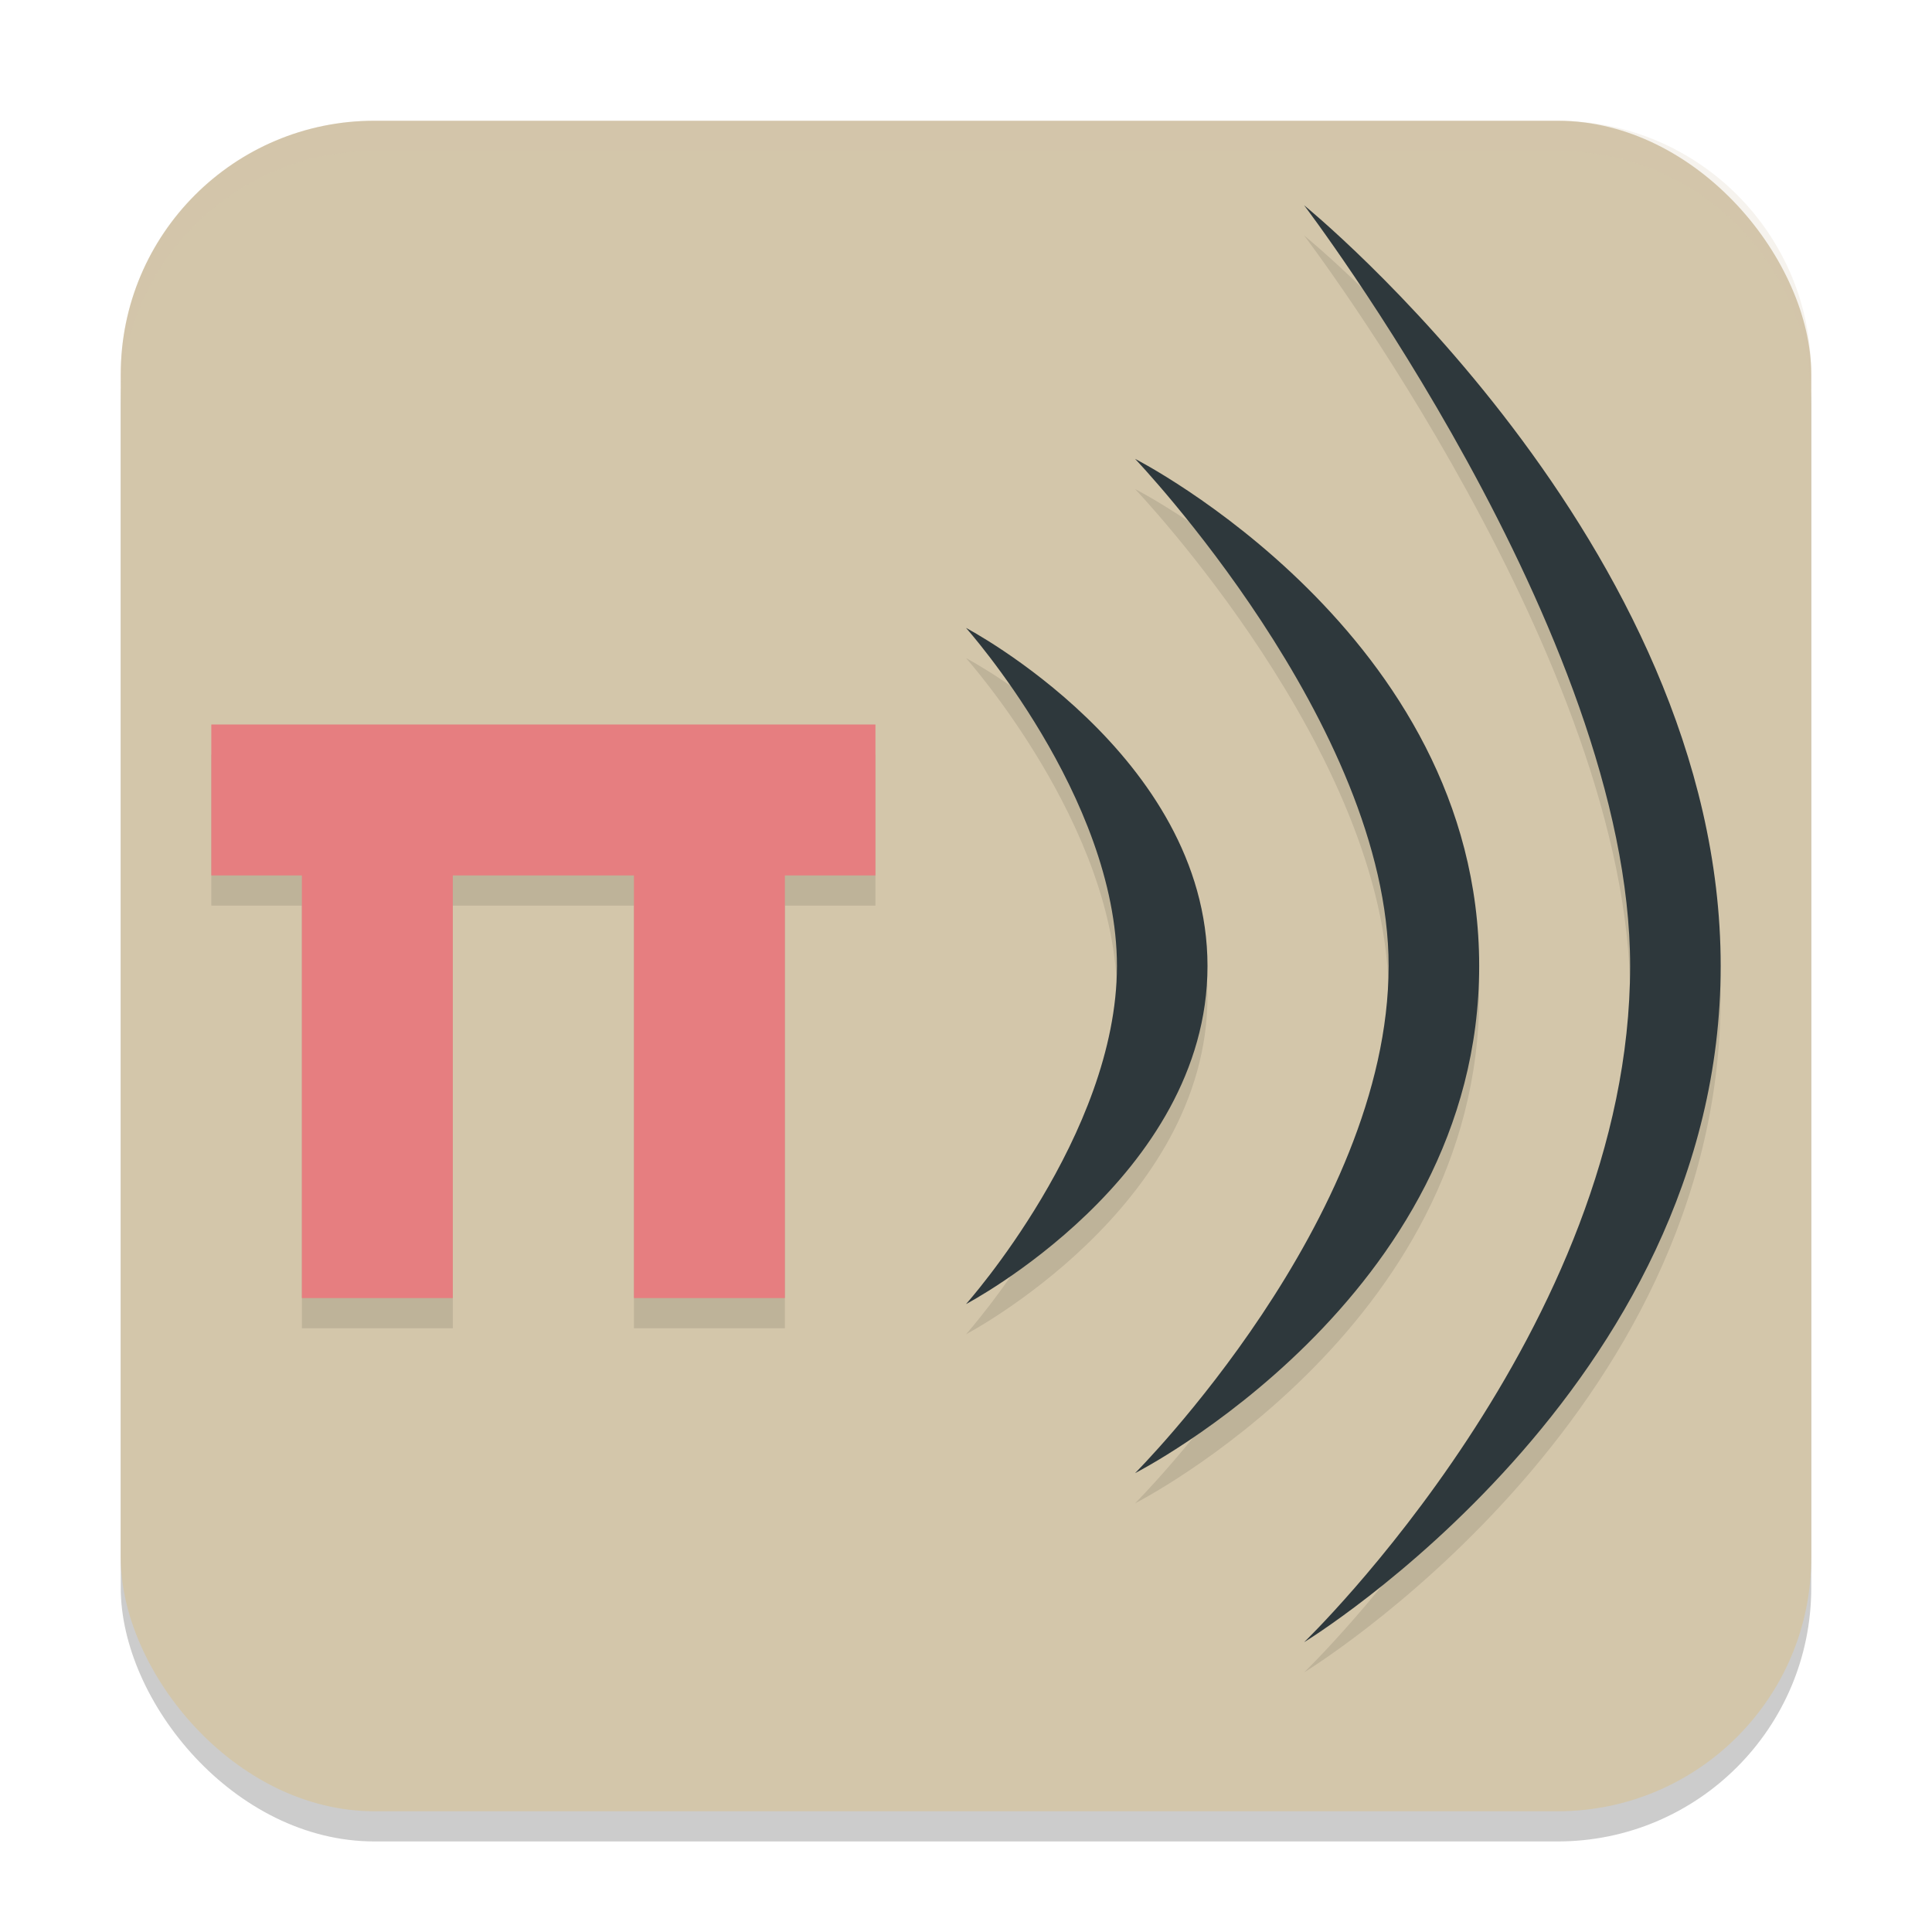 <svg width="64" height="64" version="1.1" xmlns="http://www.w3.org/2000/svg">
 <rect x="4" y="5" width="56" height="56" rx="8.4" ry="8.4" style="opacity:.2"/>
 <rect x="4" y="4" width="56" height="56" rx="8.4" ry="8.4" style="fill:#d3c6aa"/>
 <path d="m7 25v5h3v14h5v-14h6v14h5v-14h3v-5z" style="opacity:.1"/>
 <path d="m7 24v5h3v14h5v-14h6v14h5v-14h3v-5z" style="fill:#e67e80"/>
 <path d="m43.2 7.8s10.8 14.2 10.8 25.2c0 12-10.8 22.4-10.8 22.4s13.8-8.4 13.8-22.4-13.8-25.2-13.8-25.2zm-5.6 8.4s8.4 8.8 8.4 16.8c0 8.4-8.4 16.8-8.4 16.8s11.4-5.8 11.4-16.8-11.4-16.8-11.4-16.8zm-5.6 5.6s5 5.6 5 11.2-5 11.2-5 11.2 8-4.2 8-11.2-8-11.2-8-11.2z" style="opacity:.1"/>
 <path d="m43.2 6.8s10.8 14.2 10.8 25.2c0 12-10.8 22.4-10.8 22.4s13.8-8.4 13.8-22.4-13.8-25.2-13.8-25.2zm-5.6 8.4s8.4 8.8 8.4 16.8c0 8.4-8.4 16.8-8.4 16.8s11.4-5.8 11.4-16.8-11.4-16.8-11.4-16.8zm-5.6 5.6s5 5.6 5 11.2-5 11.2-5 11.2 8-4.2 8-11.2-8-11.2-8-11.2z" style="fill:#2e383c"/>
 <path d="M 12.4 4 C 7.747 4 4 7.747 4 12.4 L 4 13.4 C 4 8.747 7.747 5 12.4 5 L 51.6 5 C 56.253 5 60 8.747 60 13.4 L 60 12.4 C 60 7.747 56.253 4 51.6 4 L 12.4 4 z " style="fill:#d3c6aa;opacity:.2"/>
</svg>
